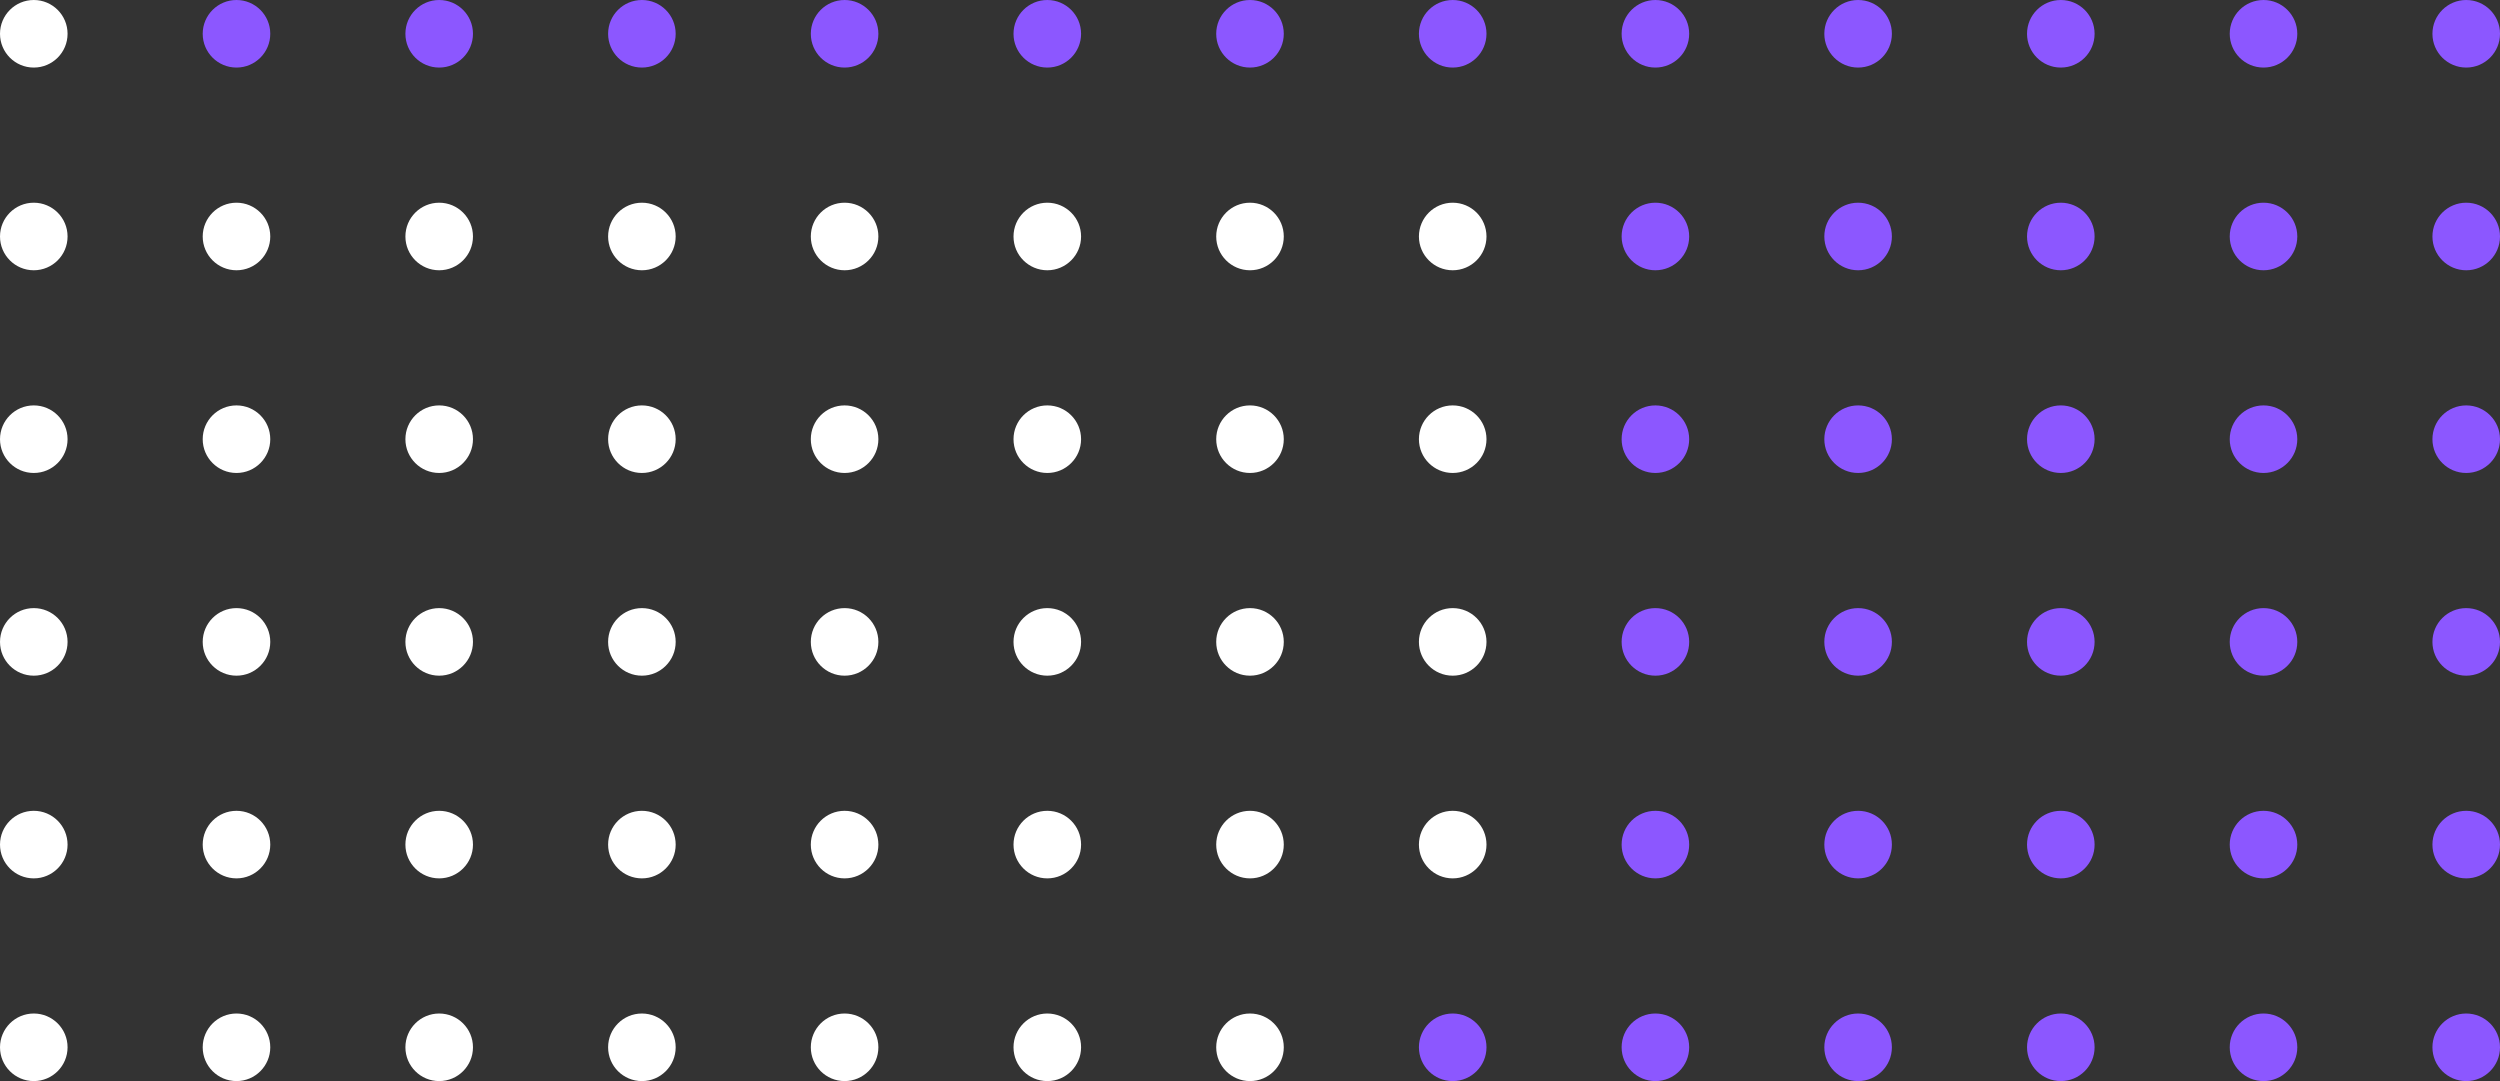 <svg height="160" viewBox="0 0 370 160" width="370" xmlns="http://www.w3.org/2000/svg"><rect x="0" y="0" width="370" height="160" fill="#333333" stroke="none"/><g fill="#8c57ff"><circle cx="365" cy="5" r="5"/><circle cx="335" cy="5" r="5"/><circle cx="305" cy="5" r="5"/><circle cx="275" cy="5" r="5"/><circle cx="245" cy="5" r="5"/><circle cx="215" cy="5" r="5"/><circle cx="185" cy="5" r="5"/><circle cx="155" cy="5" r="5"/><circle cx="125" cy="5" r="5"/><circle cx="95" cy="5" r="5"/><circle cx="65" cy="5" r="5"/><circle cx="35" cy="5" r="5"/></g><circle cx="5" cy="5" fill="#fff" r="5"/><circle cx="365" cy="35" fill="#8c57ff" r="5"/><circle cx="335" cy="35" fill="#8c57ff" r="5"/><circle cx="305" cy="35" fill="#8c57ff" r="5"/><circle cx="275" cy="35" fill="#8c57ff" r="5"/><circle cx="245" cy="35" fill="#8c57ff" r="5"/><circle cx="215" cy="35" fill="#fff" r="5"/><circle cx="185" cy="35" fill="#fff" r="5"/><circle cx="155" cy="35" fill="#fff" r="5"/><circle cx="125" cy="35" fill="#fff" r="5"/><circle cx="95" cy="35" fill="#fff" r="5"/><circle cx="65" cy="35" fill="#fff" r="5"/><circle cx="35" cy="35" fill="#fff" r="5"/><circle cx="5" cy="35" fill="#fff" r="5"/><circle cx="365" cy="65" fill="#8c57ff" r="5"/><circle cx="335" cy="65" fill="#8c57ff" r="5"/><circle cx="305" cy="65" fill="#8c57ff" r="5"/><circle cx="275" cy="65" fill="#8c57ff" r="5"/><circle cx="245" cy="65" fill="#8c57ff" r="5"/><circle cx="215" cy="65" fill="#fff" r="5"/><circle cx="185" cy="65" fill="#fff" r="5"/><circle cx="155" cy="65" fill="#fff" r="5"/><circle cx="125" cy="65" fill="#fff" r="5"/><circle cx="95" cy="65" fill="#fff" r="5"/><circle cx="65" cy="65" fill="#fff" r="5"/><circle cx="35" cy="65" fill="#fff" r="5"/><circle cx="5" cy="65" fill="#fff" r="5"/><circle cx="365" cy="95" fill="#8c57ff" r="5"/><circle cx="335" cy="95" fill="#8c57ff" r="5"/><circle cx="305" cy="95" fill="#8c57ff" r="5"/><circle cx="275" cy="95" fill="#8c57ff" r="5"/><circle cx="245" cy="95" fill="#8c57ff" r="5"/><circle cx="215" cy="95" fill="#fff" r="5"/><circle cx="185" cy="95" fill="#fff" r="5"/><circle cx="155" cy="95" fill="#fff" r="5"/><circle cx="125" cy="95" fill="#fff" r="5"/><circle cx="95" cy="95" fill="#fff" r="5"/><circle cx="65" cy="95" fill="#fff" r="5"/><circle cx="35" cy="95" fill="#fff" r="5"/><circle cx="5" cy="95" fill="#fff" r="5"/><circle cx="365" cy="125" fill="#8c57ff" r="5"/><circle cx="335" cy="125" fill="#8c57ff" r="5"/><circle cx="305" cy="125" fill="#8c57ff" r="5"/><circle cx="275" cy="125" fill="#8c57ff" r="5"/><circle cx="245" cy="125" fill="#8c57ff" r="5"/><circle cx="215" cy="125" fill="#fff" r="5"/><circle cx="185" cy="125" fill="#fff" r="5"/><circle cx="155" cy="125" fill="#fff" r="5"/><circle cx="125" cy="125" fill="#fff" r="5"/><circle cx="95" cy="125" fill="#fff" r="5"/><circle cx="65" cy="125" fill="#fff" r="5"/><circle cx="35" cy="125" fill="#fff" r="5"/><circle cx="5" cy="125" fill="#fff" r="5"/><circle cx="365" cy="155" fill="#8c57ff" r="5"/><circle cx="335" cy="155" fill="#8c57ff" r="5"/><circle cx="305" cy="155" fill="#8c57ff" r="5"/><circle cx="275" cy="155" fill="#8c57ff" r="5"/><circle cx="245" cy="155" fill="#8c57ff" r="5"/><circle cx="215" cy="155" fill="#8c57ff" r="5"/><circle cx="185" cy="155" fill="#fff" r="5"/><circle cx="155" cy="155" fill="#fff" r="5"/><circle cx="125" cy="155" fill="#fff" r="5"/><circle cx="95" cy="155" fill="#fff" r="5"/><circle cx="65" cy="155" fill="#fff" r="5"/><circle cx="35" cy="155" fill="#fff" r="5"/><circle cx="5" cy="155" fill="#fff" r="5"/></svg>